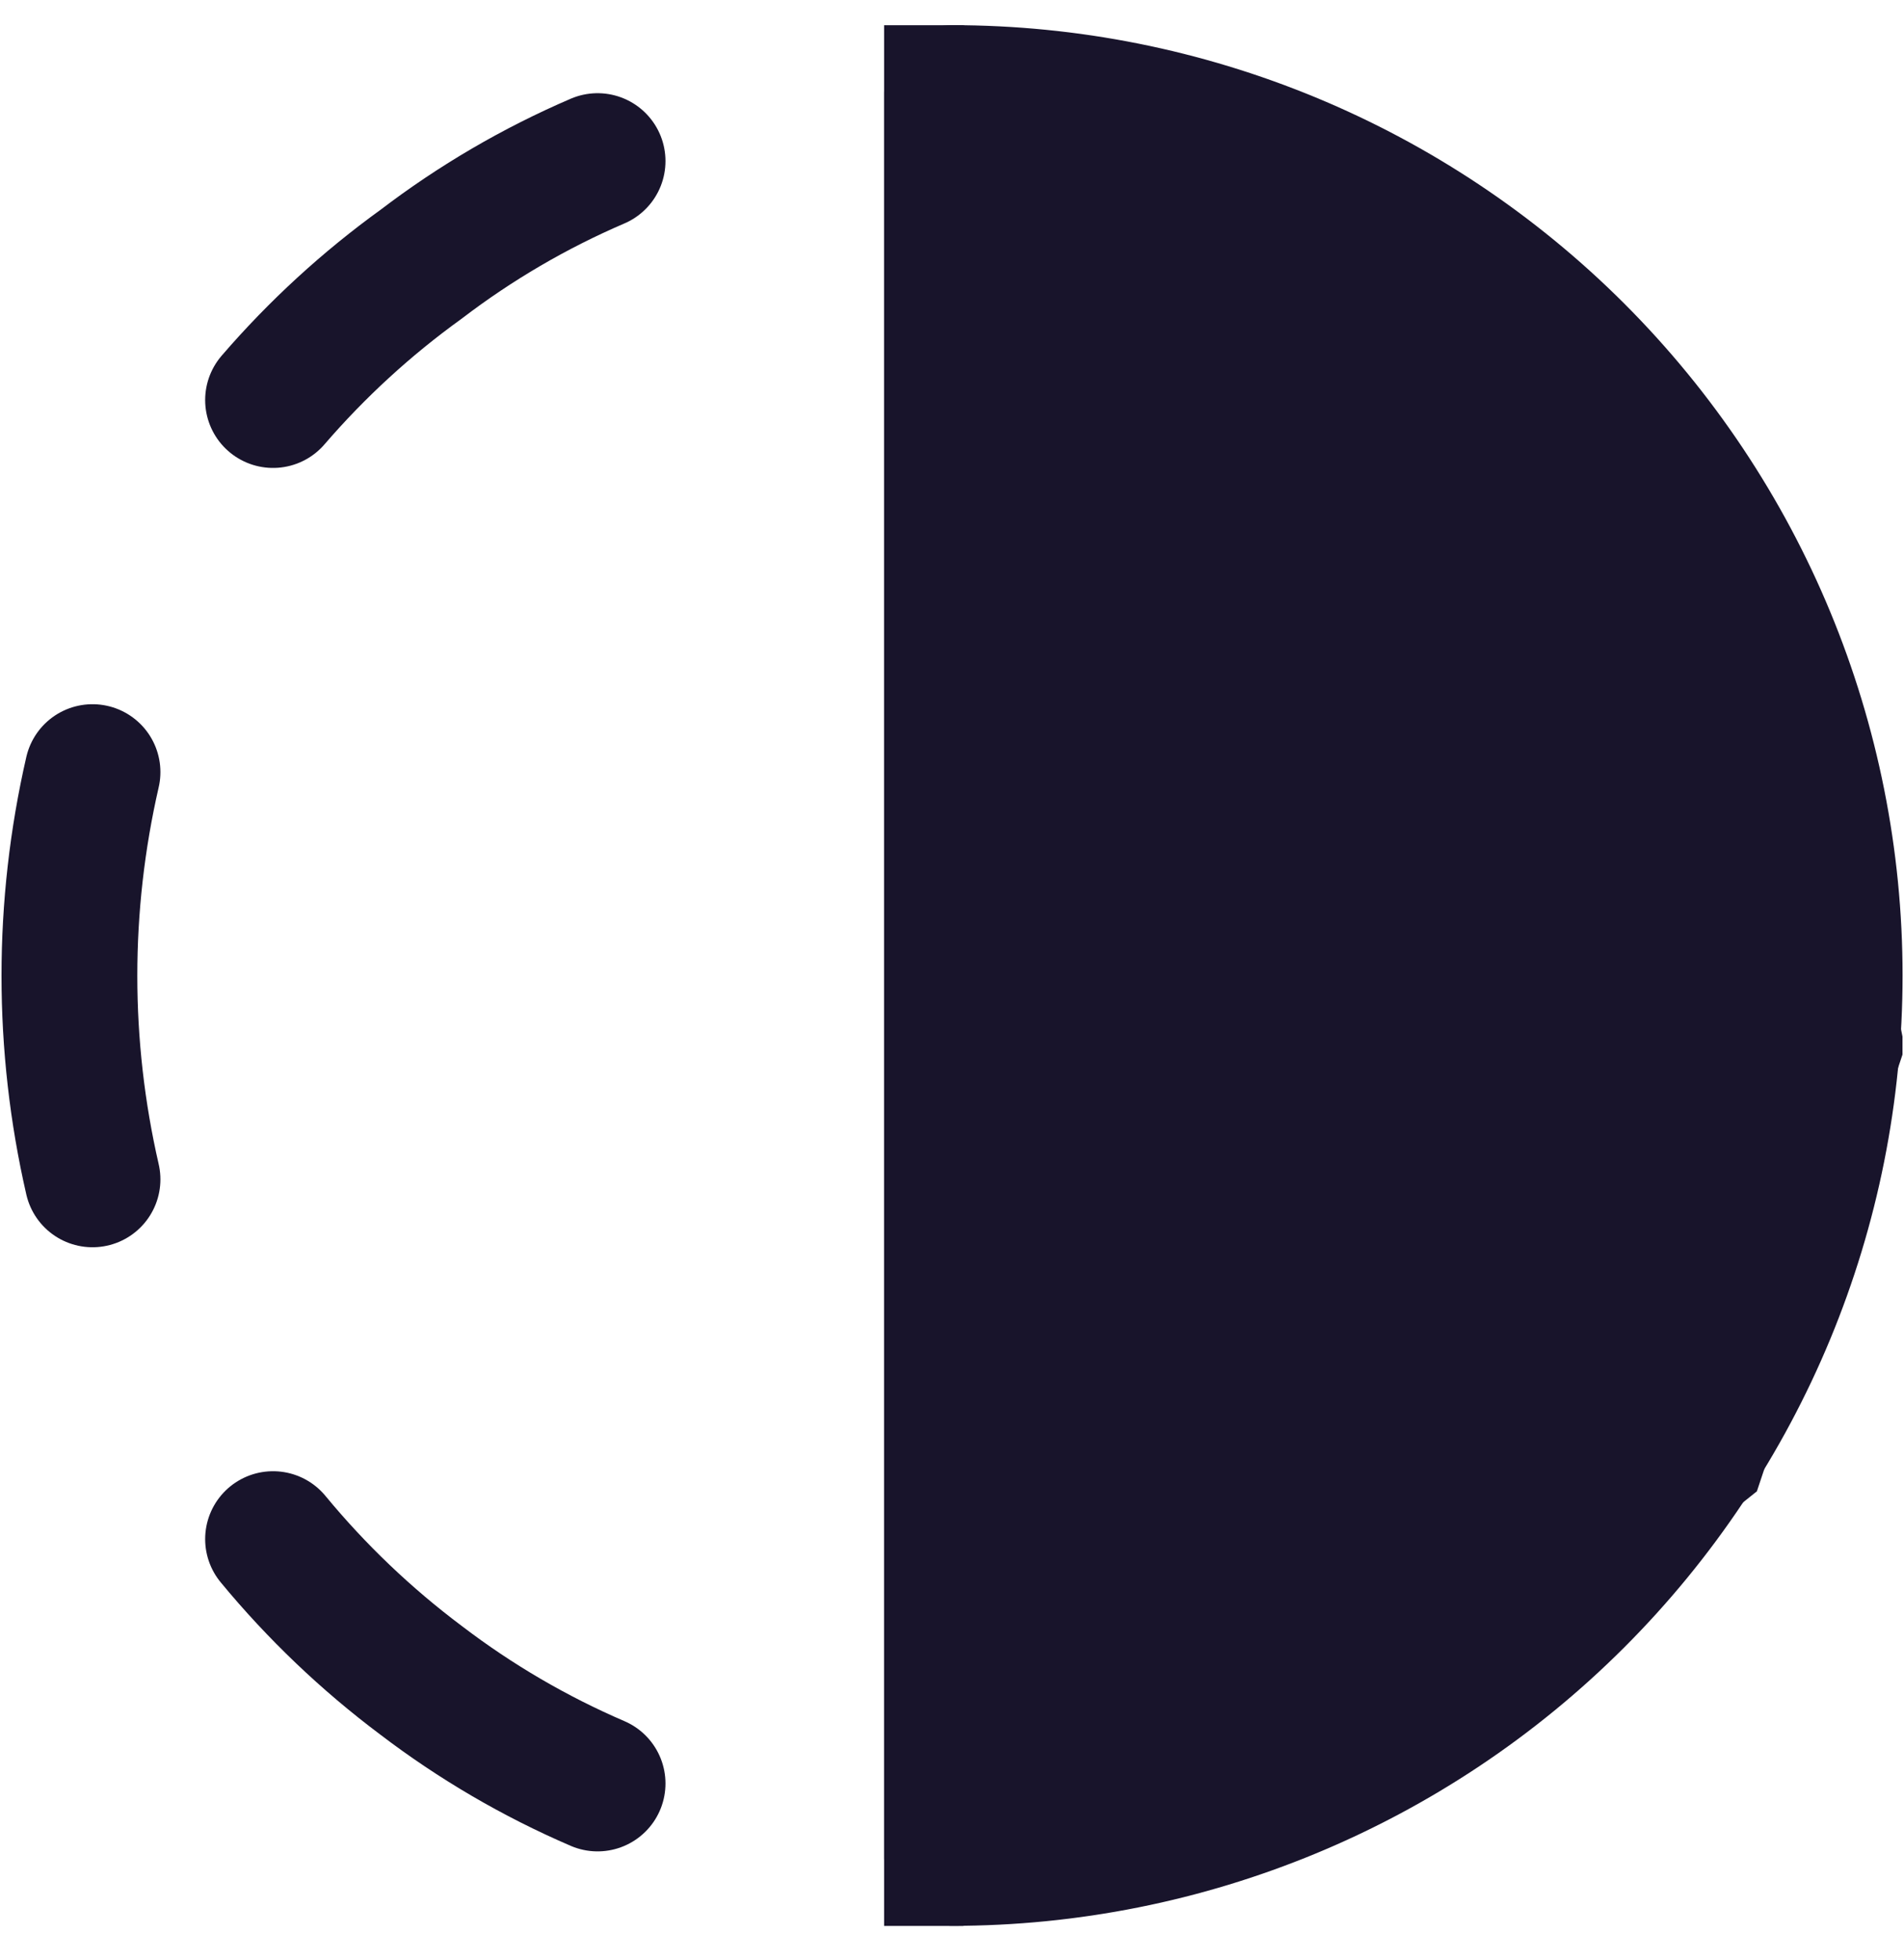 <svg width="34" height="35" viewBox="0 0 34 35" fill="none" xmlns="http://www.w3.org/2000/svg">
<g clip-path="url(#clip0_585_24358)">
<path d="M17.001 33.184V1.662C21.181 1.662 25.19 3.322 28.146 6.278C31.102 9.234 32.762 13.242 32.762 17.423C32.762 21.603 31.102 25.611 28.146 28.567C25.19 31.523 21.181 33.184 17.001 33.184Z" stroke="#18142B" stroke-width="2.425" stroke-linecap="round" stroke-linejoin="round"/>
<path d="M10.671 2.877C9.549 3.359 8.49 3.978 7.519 4.72C6.546 5.422 5.659 6.236 4.876 7.145" stroke="#18142B" stroke-width="2.425" stroke-linecap="round" stroke-linejoin="round"/>
<path d="M10.671 31.854C9.549 31.371 8.49 30.752 7.519 30.011C6.541 29.278 5.654 28.432 4.876 27.489" stroke="#18142B" stroke-width="2.425" stroke-linecap="round" stroke-linejoin="round"/>
<path d="M1.652 13.79C1.102 16.184 1.102 18.671 1.652 21.064" stroke="#18142B" stroke-width="2.425" stroke-linecap="round" stroke-linejoin="round"/>
<path d="M17 33.186V1.664L24.274 4.089L29.124 7.726L31.549 12.575L32.761 18.637L30.336 25.912L24.274 30.761L17 33.186Z" fill="#18142B" stroke="#18142B" stroke-width="2.425"/>
</g>
<defs>
<clipPath id="clip0_585_24358">
<rect width="33.947" height="33.947" fill="white" transform="matrix(0 -1 1 0 0.026 34.398)"/>
</clipPath>
</defs>
</svg>
